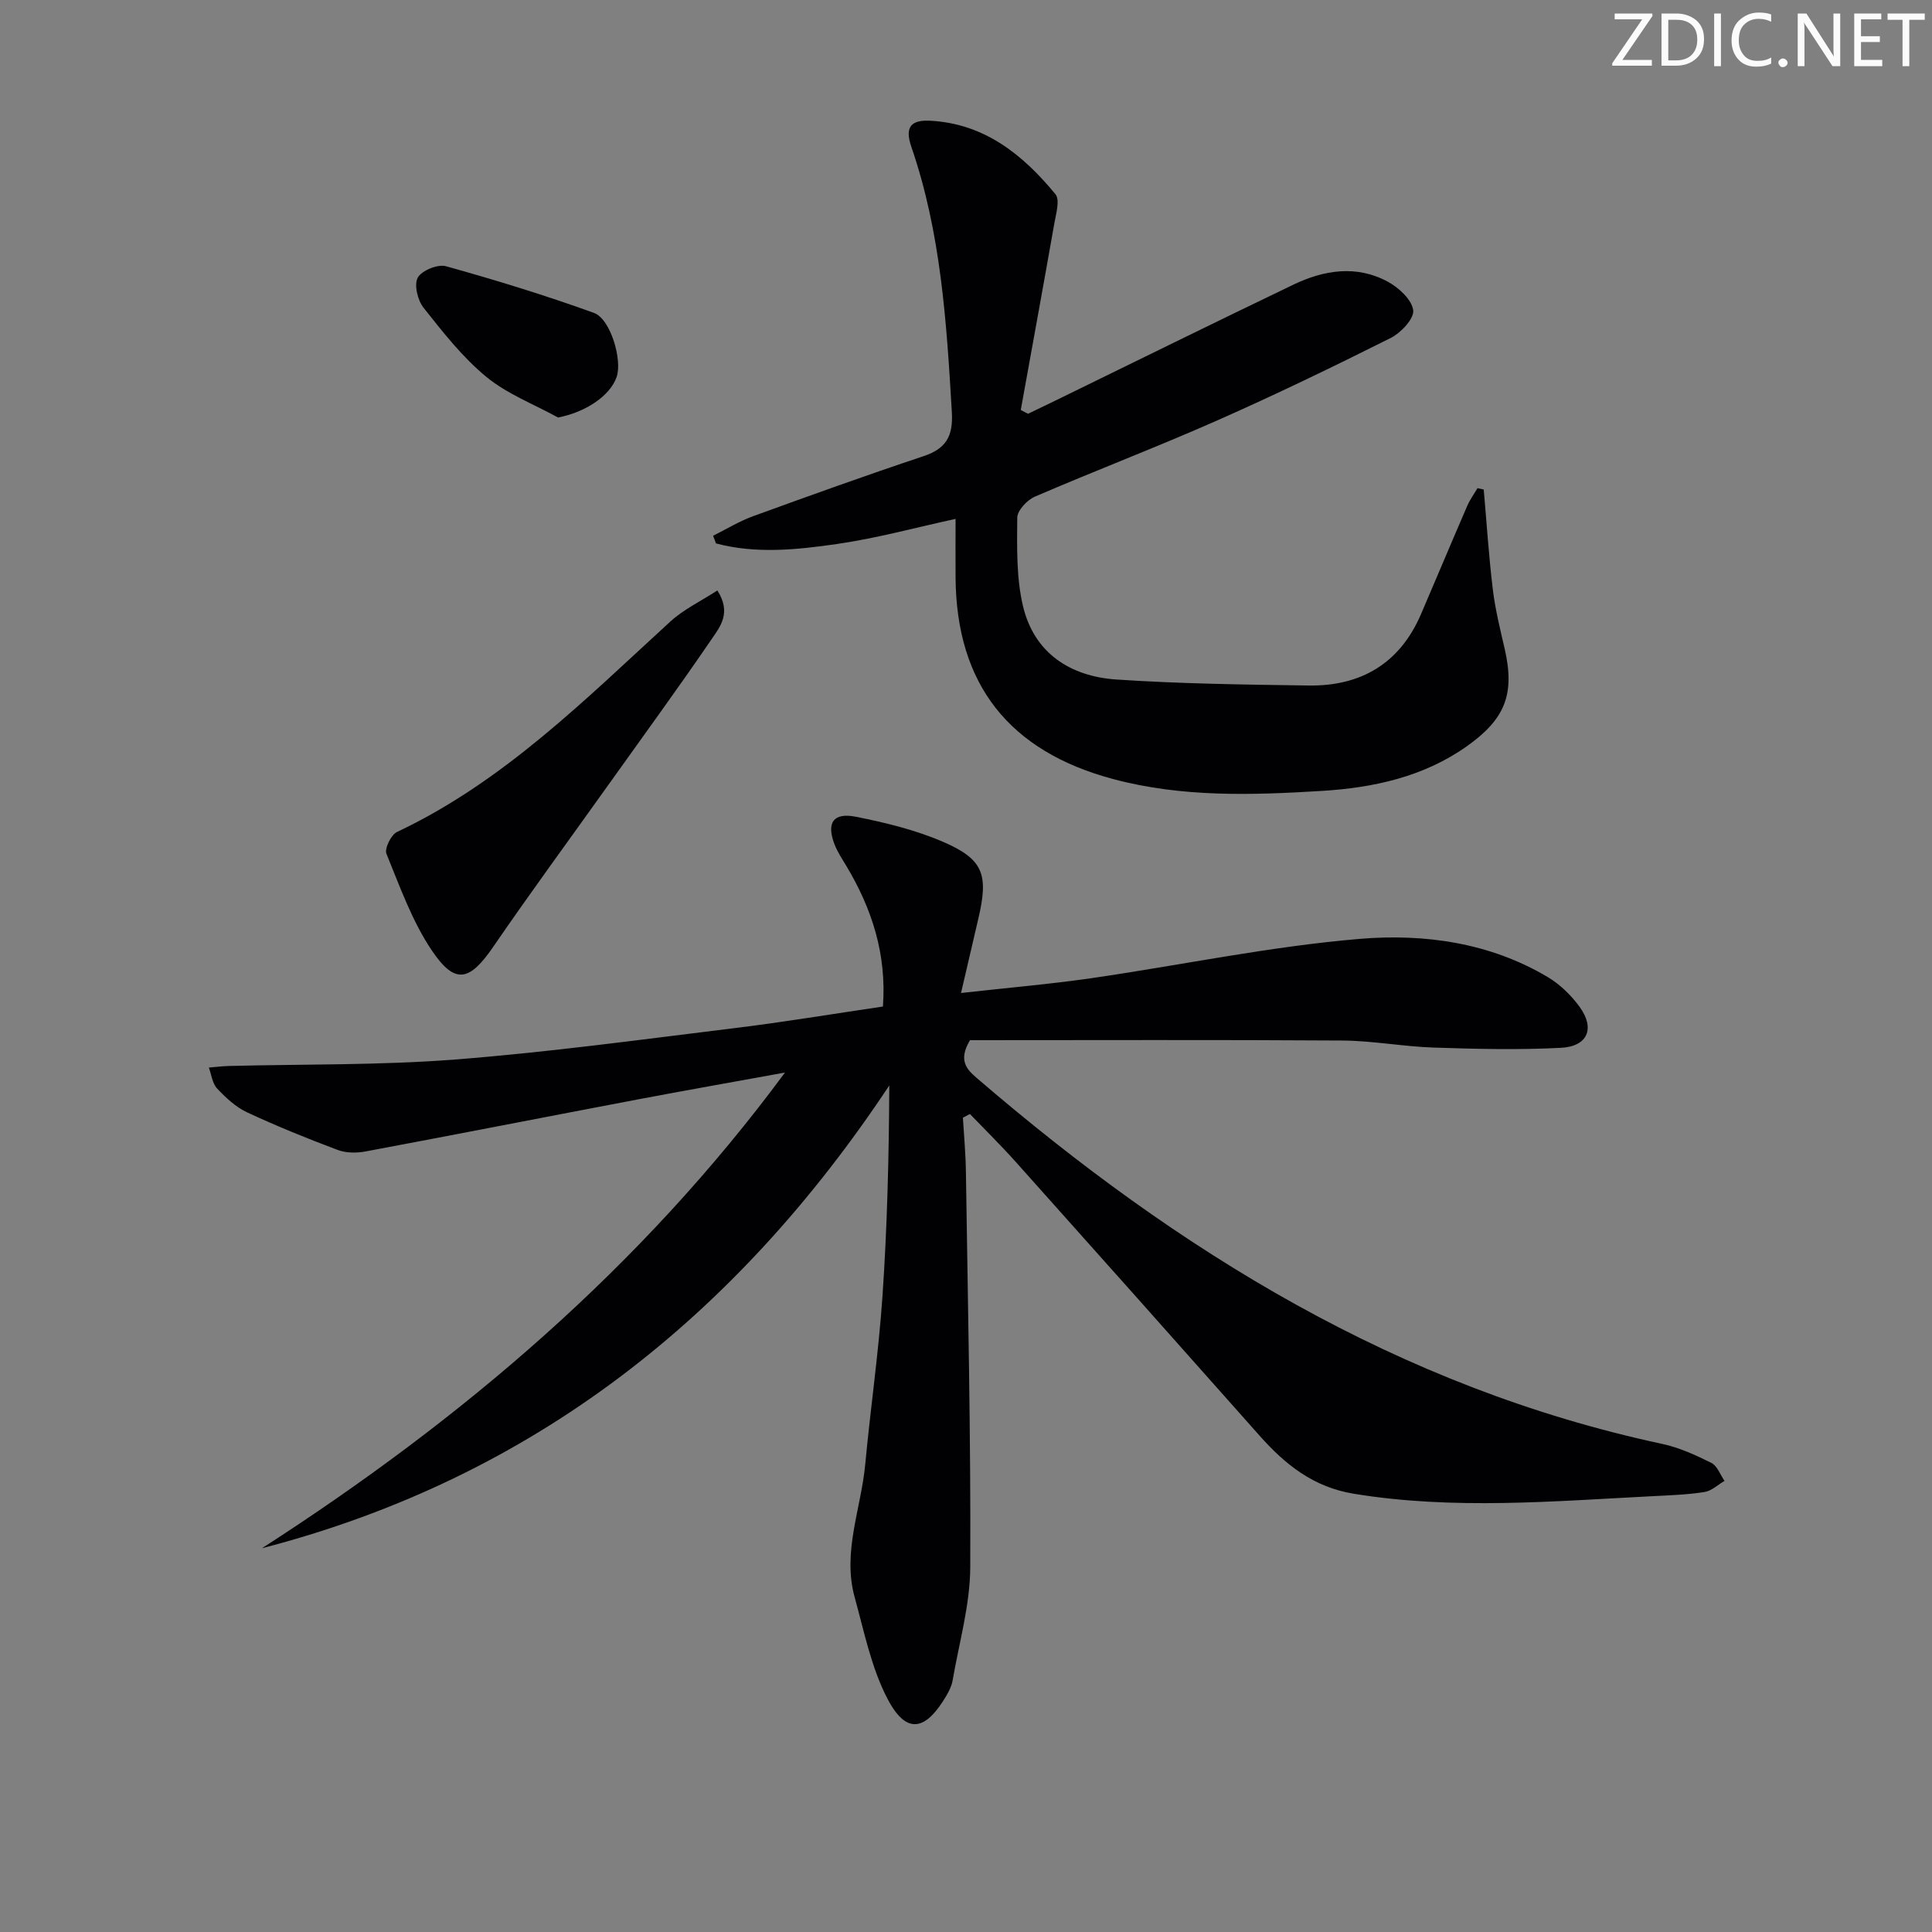 <svg enable-background="new 0 0 400 400" viewBox="0 0 400 400" xmlns="http://www.w3.org/2000/svg"><rect x="0" y="0" width="400" height="400" fill="#808080" stroke="none"/><g fill="#fafbfa"><path d="m342.2 3.2-6.3 9.2h6.1v1.2h-8.2v-.5l6.2-9.1h-5.7v-1.2h7.8v.4z"/><path d="m344 13.7v-10.9h3.1c1.6 0 3 .5 4.1 1.4 1.1 1 1.6 2.2 1.6 3.9s-.5 3-1.6 4-2.5 1.5-4.2 1.5h-3zm1.4-9.6v8.4h1.6c1.4 0 2.5-.4 3.2-1.1.8-.8 1.2-1.8 1.2-3.2s-.4-2.4-1.2-3.1-1.8-1-3.1-1z"/><path d="m356.3 2.8v10.9h-1.4v-10.9z"/><path d="m366.6 13.2c-.8.4-1.8.6-3 .6-1.6 0-2.8-.5-3.7-1.5s-1.4-2.3-1.4-3.9c0-1.7.5-3.2 1.6-4.2s2.4-1.6 4-1.6c1 0 1.9.1 2.6.4v1.5c-.8-.4-1.6-.6-2.6-.6-1.2 0-2.2.4-3 1.2s-1.1 1.9-1.1 3.3c0 1.3.4 2.3 1.1 3.1s1.6 1.1 2.8 1.1c1.1 0 2-.2 2.8-.7v1.3z"/><path d="m368.2 13c0-.3.1-.5.3-.6.2-.2.4-.3.6-.3.3 0 .5.1.7.3s.3.4.3.6-.1.5-.3.6c-.2.2-.4.3-.7.3s-.5-.1-.6-.3c-.2-.2-.3-.4-.3-.6z"/><path d="m381.1 13.7h-1.7l-5.5-8.4c-.2-.2-.3-.5-.4-.7 0 .2.1.8.1 1.5v7.6h-1.4v-10.9h1.8l5.3 8.3c.3.4.4.6.4.8 0-.3-.1-.8-.1-1.6v-7.5h1.4v10.9z"/><path d="m389.7 13.7h-5.8v-10.9h5.6v1.2h-4.2v3.5h3.9v1.2h-3.9v3.7h4.4z"/><path d="m398.4 4.1h-3.1v9.6h-1.4v-9.6h-3.1v-1.3h7.7v1.3z"/></g><path d="m54.23 320.55c41.49-26.7 78.6-58.27 108.29-98.49-10.2 1.86-20.42 3.66-30.61 5.59-18.74 3.56-37.45 7.23-56.2 10.74-1.86.35-4.05.35-5.78-.3-6.36-2.39-12.66-4.94-18.81-7.81-2.33-1.09-4.38-3.02-6.18-4.93-.98-1.05-1.16-2.85-1.7-4.32 1.37-.11 2.74-.29 4.11-.33 15.63-.4 31.32-.13 46.89-1.34 19.37-1.51 38.65-4.15 57.94-6.51 10.18-1.25 20.31-2.94 30.62-4.46.8-10.88-2.3-20.32-7.63-29.2-.85-1.42-1.79-2.82-2.38-4.35-1.73-4.47-.3-6.67 4.41-5.74 6.14 1.22 12.35 2.73 18.07 5.2 8.36 3.62 9.42 6.77 7.29 15.87-1.12 4.82-2.24 9.63-3.59 15.42 9.61-1.08 18.31-1.82 26.93-3.06 18.57-2.69 37.01-6.59 55.67-8.15 13.33-1.11 26.95.78 38.95 7.96 2.49 1.49 4.75 3.71 6.48 6.06 3.29 4.47 1.76 8.25-3.82 8.54-8.76.45-17.57.24-26.34-.05-6.3-.21-12.58-1.41-18.88-1.46-25.91-.17-51.81-.07-77.13-.07-2.49 4.17-.71 6.02 1.42 7.85 41.66 35.82 87.35 64.05 141.91 75.74 3.51.75 6.91 2.31 10.15 3.92 1.23.61 1.84 2.45 2.73 3.73-1.37.8-2.66 2.07-4.12 2.3-3.44.55-6.95.67-10.43.85-20.75 1.05-41.48 2.91-62.23-.49-8.33-1.37-14.16-6.03-19.46-12-16.79-18.93-33.62-37.82-50.49-56.69-3.05-3.41-6.32-6.63-9.5-9.93-.48.26-.97.51-1.45.77.22 3.72.57 7.45.62 11.17.4 27.31 1.03 54.61.9 81.92-.04 7.83-2.32 15.65-3.66 23.46-.19 1.12-.76 2.22-1.34 3.21-3.58 6.04-7.7 9.01-12.1.61-3.38-6.45-4.86-13.95-6.83-21.08-2.59-9.38 1.34-18.37 2.19-27.55 1.08-11.58 2.77-23.11 3.56-34.7.99-14.4 1.34-28.84 1.42-43.72-31.71 47.81-73.79 81.28-129.89 95.82z" fill="#010104"/><path d="m307.19 101.35c.61 6.92 1.05 13.86 1.89 20.75.5 4.1 1.51 8.16 2.44 12.2 2.15 9.34.16 14.53-7.75 20.15-9.01 6.41-19.48 8.65-30.09 9.3-14.42.88-28.91 1.36-43.16-2.44-21.54-5.74-32.53-19.58-32.68-41.75-.03-3.96 0-7.92 0-12.13-7.99 1.73-16.24 4-24.64 5.21-8.26 1.19-16.69 2.07-24.96-.13-.2-.53-.4-1.06-.6-1.59 2.76-1.37 5.41-3 8.29-4.05 11.69-4.25 23.41-8.47 35.21-12.4 4.7-1.56 6.22-4.09 5.93-9.11-1.09-18.61-2.25-37.17-8.39-54.97-1.45-4.22.05-5.61 4.01-5.39 11.2.63 19.13 7.07 25.83 15.21.97 1.19.11 4.09-.25 6.14-2.26 12.85-4.61 25.69-6.93 38.53.5.26 1 .53 1.5.79 1.71-.82 3.43-1.64 5.13-2.47 16.6-8.1 33.15-16.27 49.8-24.26 6.36-3.05 13.1-4.13 19.59-.6 2.26 1.23 4.94 3.7 5.23 5.89.23 1.72-2.54 4.68-4.65 5.74-11.88 5.95-23.85 11.74-36 17.11-12.45 5.5-25.19 10.36-37.69 15.75-1.6.69-3.63 2.86-3.64 4.36-.05 6.1-.2 12.39 1.18 18.26 2.31 9.79 9.82 14.6 19.38 15.24 13.23.88 26.51 1.05 39.78 1.24 10.84.15 18.86-4.58 23.25-14.77 3.21-7.46 6.34-14.96 9.57-22.41.56-1.29 1.41-2.46 2.13-3.68.42.1.85.19 1.29.28z" fill="#010104"/><path d="m148.52 122.25c2.97 4.6.56 7.53-1.14 10.01-7.11 10.41-14.55 20.59-21.87 30.86-7.79 10.93-15.74 21.75-23.33 32.82-4.94 7.21-7.93 8.02-12.75.88-4.09-6.05-6.62-13.21-9.42-20.05-.44-1.08.96-3.94 2.19-4.52 22.06-10.42 38.97-27.45 56.6-43.58 2.79-2.54 6.35-4.23 9.72-6.42z" fill="#010104"/><path d="m115.54 86.44c-5-2.75-10.53-4.86-14.86-8.42-4.93-4.06-8.99-9.26-12.99-14.31-1.22-1.54-2-4.75-1.2-6.22.81-1.48 4.14-2.85 5.84-2.37 10.31 2.87 20.57 6.02 30.63 9.66 3.49 1.26 5.91 9.81 4.71 13.26-1.41 4.05-6.63 7.35-12.13 8.4z" fill="#010104"/></svg>